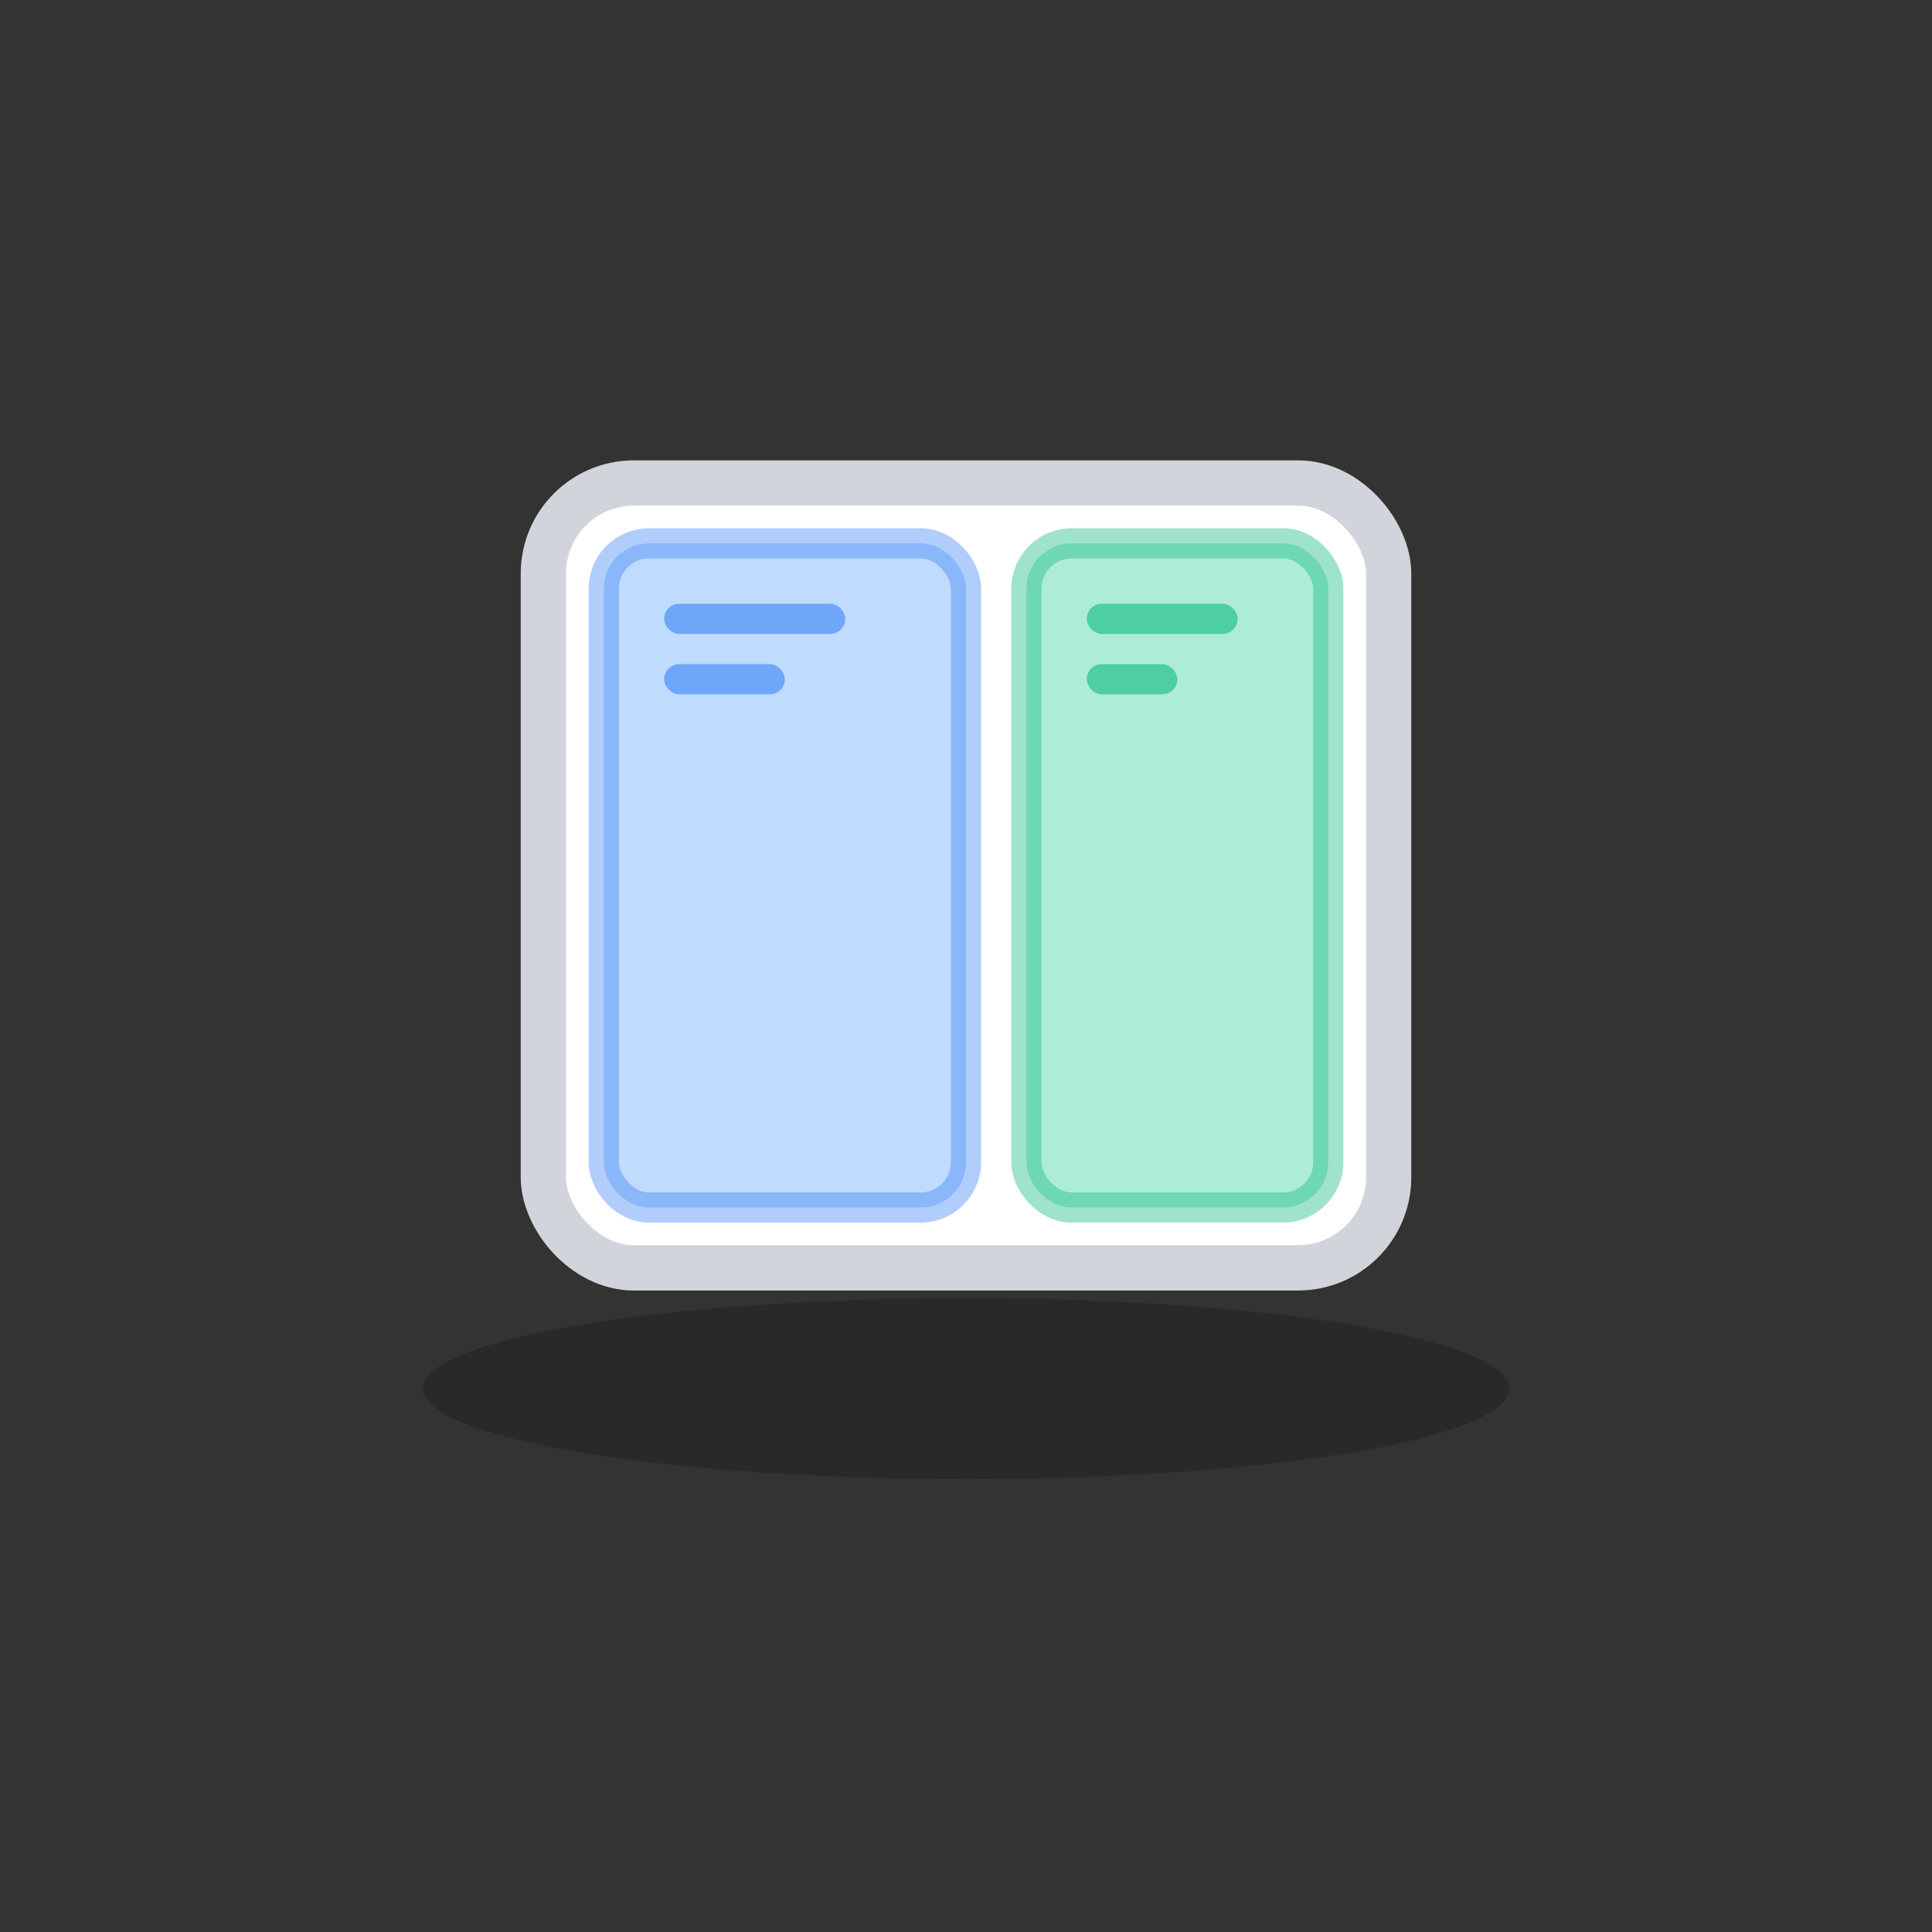 <svg viewBox="0 0 64 64" xmlns="http://www.w3.org/2000/svg">
  <rect x="0" y="0" width="64" height="64" fill="#333333" stroke="none"/>
  <g transform="translate(0, -8)">
    <g class="layout-vertical">
      <ellipse cx="32" cy="54" rx="18" ry="3" fill="#000000" opacity="0.2" />

      <rect x="18" y="24" width="28" height="26" rx="3" fill="#FFFFFF" stroke="#D1D5DB" stroke-width="1.5" />

      <rect x="20" y="26" width="12" height="22" rx="1.5" fill="#60A5FA" opacity="0.4" stroke="#3B82F6"
        stroke-width="1" />

      <rect x="34" y="26" width="10" height="22" rx="1.5" fill="#34D399" opacity="0.4" stroke="#10B981"
        stroke-width="1" />

      <rect x="22" y="28" width="6" height="1" fill="#3B82F6" opacity="0.6" rx="0.5" />
      <rect x="22" y="30" width="4" height="1" fill="#3B82F6" opacity="0.6" rx="0.5" />

      <rect x="36" y="28" width="5" height="1" fill="#10B981" opacity="0.6" rx="0.5" />
      <rect x="36" y="30" width="3" height="1" fill="#10B981" opacity="0.6" rx="0.5" />
    </g>
  </g>

  <style>
    .layout-vertical {
      transition: transform 0.3s ease;
      transform-box: fill-box;
      transform-origin: center;
    }

    svg:hover .layout-vertical {
      animation: stack-bounce 1.2s ease-in-out infinite;
    }

    @keyframes stack-bounce {

      0%,
      100% {
        transform: translateY(0px) scale(1);
      }

      50% {
        transform: translateY(-1.5px) scale(1.02);
      }
    }
  </style>
</svg>
